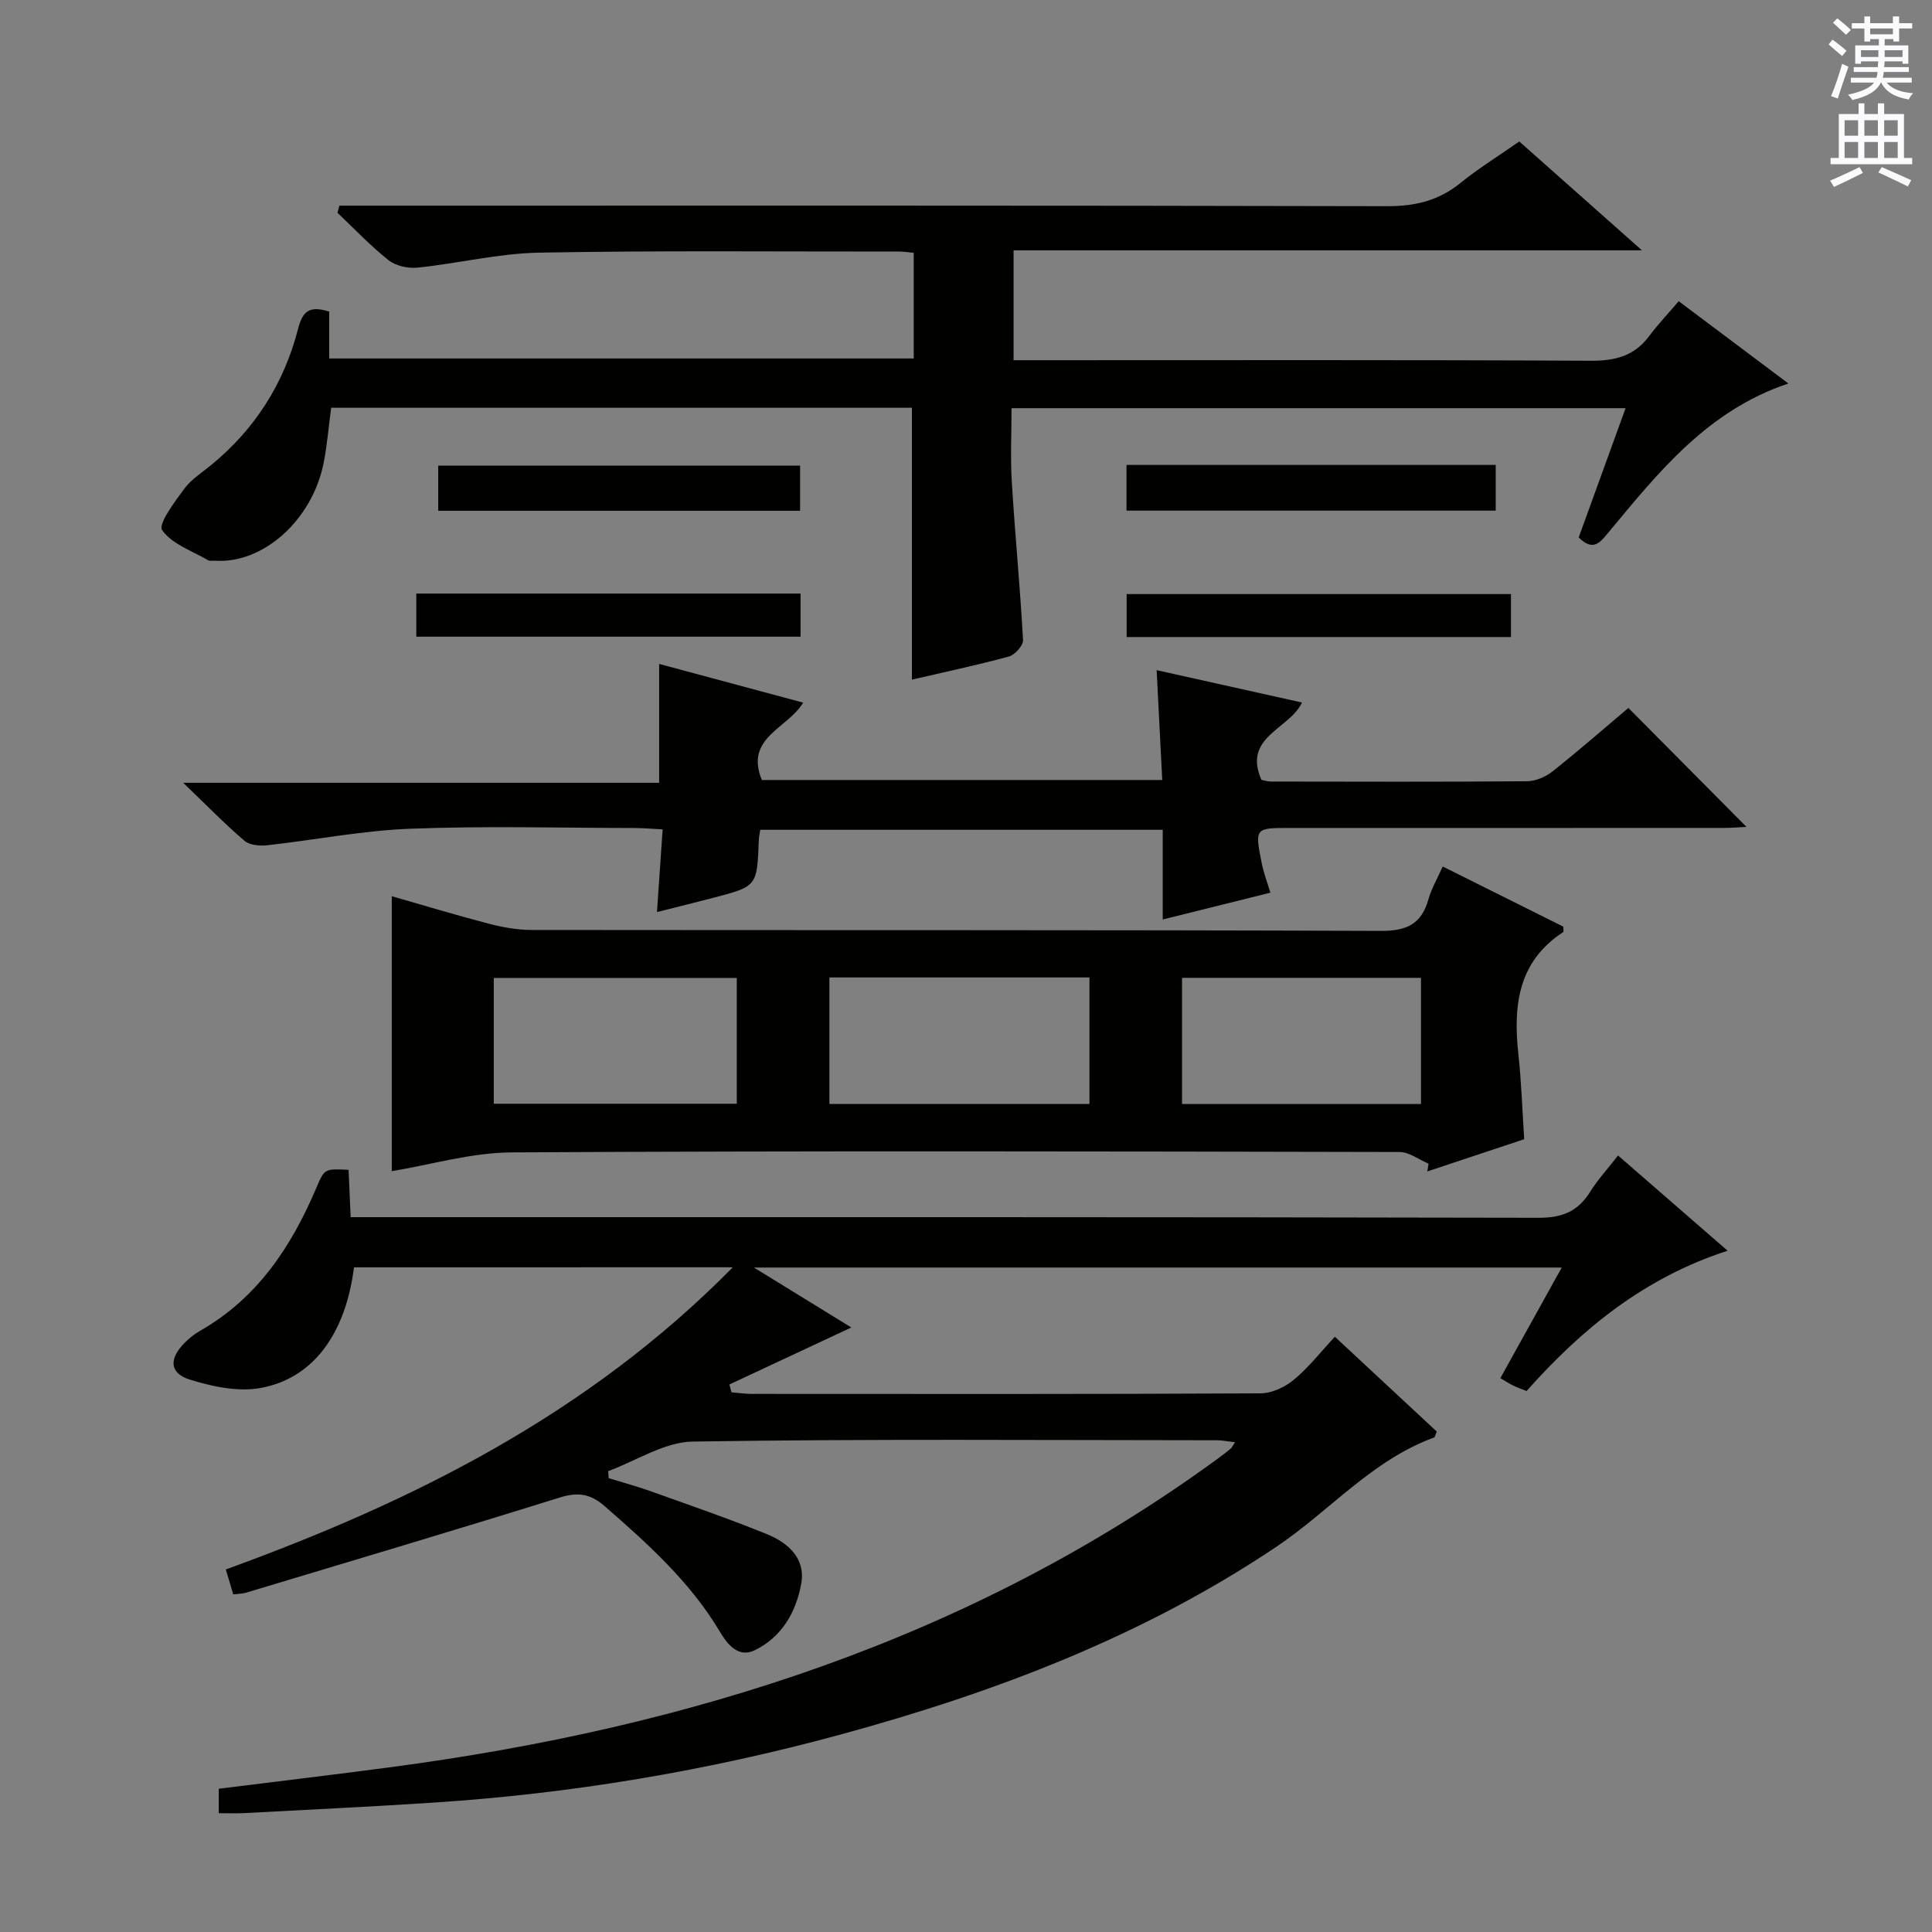 <svg enable-background="new 0 0 400 400" viewBox="0 0 400 400" xmlns="http://www.w3.org/2000/svg"><rect x="0" y="0" width="400" height="400" fill="#808080" stroke="none"/><g fill="#010100"><path d="m48.3 330.1c-.5-1.65-.95-3.16-1.55-5.16 38.76-14.08 74.92-32.08 104.97-62.56-26.99 0-52.71 0-78.43.01-1.74 13.75-8.45 23.07-19.47 25-4.61.81-9.87-.32-14.47-1.74-4.29-1.33-4.42-4.32-1.11-7.65.93-.93 1.99-1.79 3.13-2.44 11.9-6.76 18.95-17.44 24.13-29.64 1.69-3.97 1.69-3.97 6.67-3.72.13 3.01.27 6.08.43 9.8h6.02c79.98 0 159.96-.05 239.95.13 4.92.01 8.13-1.34 10.65-5.37 1.56-2.5 3.59-4.71 5.78-7.53 7.49 6.52 14.72 12.8 22.68 19.72-17.16 5.56-30.14 16.11-41.62 29.05-.98-.4-1.89-.71-2.74-1.12-.74-.35-1.43-.81-2.69-1.55 4.15-7.48 8.28-14.92 12.71-22.9-55.76 0-110.89 0-167.25 0 7.32 4.5 13.7 8.42 20.17 12.41-8.71 4.07-16.98 7.94-25.24 11.8.14.54.28 1.08.42 1.62 1.35.11 2.71.32 4.06.33 35.16.02 70.32.07 105.48-.11 2.34-.01 5.06-1.29 6.9-2.82 3.05-2.52 5.53-5.73 8.49-8.9 7.37 6.86 14.28 13.28 21.09 19.62-.3.69-.36 1.17-.57 1.25-12.83 4.68-21.61 15.21-32.58 22.58-27.68 18.59-58.32 30.19-90.25 38.9-27.64 7.53-55.74 12.24-84.31 14.1-13.1.86-26.22 1.48-39.33 2.18-1.62.09-3.24.01-5.13.01 0-1.93 0-3.35 0-5.06 11.8-1.47 23.62-2.88 35.43-4.44 61.99-8.2 120.2-26.54 171.34-63.85.94-.69 1.86-1.4 2.76-2.14.24-.2.36-.53.87-1.31-1.44-.16-2.61-.41-3.78-.41-36.16-.02-72.32-.3-108.47.27-5.87.09-11.68 3.98-17.52 6.12.03.48.07.97.1 1.45 2.99.93 6.02 1.75 8.97 2.81 7.95 2.85 15.95 5.6 23.77 8.78 4.36 1.77 8.06 4.99 7.13 10.23-1.04 5.88-4.02 11.09-9.62 13.81-3.43 1.67-5.69-1.25-7.21-3.81-6.16-10.35-14.92-18.2-23.85-26-3.03-2.65-5.62-2.96-9.4-1.78-21.55 6.73-43.18 13.15-64.8 19.66-.79.24-1.62.23-2.71.37z"/><path d="m68.16 64.52v9.7h121.02c0-7.27 0-14.48 0-21.88-1.17-.1-2.14-.26-3.1-.26-24.83.02-49.66-.23-74.47.23-8.39.15-16.74 2.23-25.15 3.1-1.96.2-4.51-.35-6.01-1.54-3.76-2.97-7.09-6.51-10.58-9.82.13-.49.26-.98.39-1.47h6.01c70.31 0 140.63-.06 210.94.11 5.81.01 10.65-1.15 15.15-4.8 3.73-3.02 7.85-5.56 12.19-8.6 8.22 7.3 16.38 14.53 25.4 22.54-43.96 0-86.81 0-130.1 0v22.75h5.97c37.82 0 75.65-.09 113.47.11 5.08.03 9.04-.95 12.13-5.08 1.89-2.52 4.07-4.82 6.14-7.25 8.01 6.01 15.15 11.37 22.71 17.04-16.71 5.58-26.88 18.34-37.24 30.82-1.78 2.14-3.17 4.01-6.18 1.06 3.13-8.64 6.33-17.44 9.71-26.77-42.56 0-84.44 0-127.13 0 0 5.04-.26 10.16.05 15.25.67 10.93 1.73 21.84 2.33 32.77.06 1.12-1.7 3.06-2.94 3.4-6.72 1.82-13.54 3.26-20.07 4.78 0-18.7 0-37.36 0-56.29-39.94 0-80.02 0-120.24 0-.52 3.93-.82 7.7-1.55 11.4-2.35 11.85-12.51 20.93-22.47 20.27-.5-.03-1.1.11-1.48-.11-3.33-1.95-7.5-3.35-9.5-6.24-.85-1.23 2.58-5.81 4.56-8.51 1.44-1.96 3.66-3.36 5.59-4.94 9.06-7.42 15.07-16.86 17.98-28.12.89-3.47 2.13-5.06 6.47-3.65z"/><path d="m298.7 179.4c8.49 4.24 16.79 8.37 24.96 12.45 0 .58.12 1.04-.02 1.13-9.37 6.12-10.37 15.23-9.28 25.24.63 5.75.81 11.55 1.21 17.64-6.65 2.21-13.36 4.44-20.06 6.67.09-.53.17-1.07.26-1.6-2-.84-3.99-2.41-5.99-2.42-61.29-.13-122.58-.26-183.86.08-8.33.05-16.64 2.54-24.81 3.88 0-18.86 0-37.72 0-56.92 6.51 1.86 13.29 3.92 20.15 5.71 2.85.74 5.86 1.27 8.8 1.28 58.62.07 117.25-.03 175.87.19 5.33.02 8.35-1.41 9.8-6.5.61-2.2 1.81-4.23 2.97-6.83zm-126.98 22.97v26.2h53.84c0-8.91 0-17.46 0-26.2-17.97 0-35.57 0-53.84 0zm-69.49 26.15h50.31c0-8.89 0-17.44 0-26.05-16.96 0-33.52 0-50.31 0zm142.5.06h49.47c0-8.92 0-17.49 0-26.13-16.64 0-32.9 0-49.47 0z"/><path d="m263.02 184.82c-7.46 1.86-14.52 3.61-22.29 5.55 0-6.41 0-12.31 0-18.57-28.17 0-55.7 0-83.33 0-.13.9-.28 1.54-.3 2.18-.36 9.51-.36 9.52-9.3 11.87-3.81 1-7.64 1.93-11.78 2.98.39-5.71.76-11.13 1.17-17.12-2.26-.11-4.02-.27-5.78-.28-15.5-.02-31.01-.45-46.48.15-9.89.38-19.72 2.33-29.59 3.42-1.55.17-3.64 0-4.71-.91-4.04-3.45-7.76-7.28-12.7-12.02h98.54c0-8.41 0-16.14 0-24.61 9.71 2.61 19.5 5.24 29.81 8.01-3.17 5.37-12.19 7.23-8.54 16.02h82.89c-.37-7.27-.75-14.62-1.16-22.74 9.92 2.21 19.82 4.41 30.09 6.7-2.6 5.56-12.33 7.06-8.4 16.01.47.09 1.24.35 2.01.35 17.66.03 35.32.08 52.98-.06 1.79-.01 3.86-.91 5.29-2.04 5.47-4.34 10.72-8.94 15.7-13.14 8.19 8.26 16.24 16.36 24.44 24.62-1.18.06-2.88.22-4.57.22-29.99.02-59.98.01-89.97.01-7.22 0-7.26.01-5.83 7.21.36 1.94 1.09 3.81 1.81 6.19z"/><path d="m233.23 105.72c0-3.33 0-6.27 0-9.46h76.44v9.46c-25.28 0-50.68 0-76.44 0z"/><path d="m90.73 105.75c0-3.34 0-6.14 0-9.35h74.92v9.35c-24.82 0-49.64 0-74.92 0z"/><path d="m86.19 131.82c0-3.13 0-5.89 0-8.93h79.56v8.93c-26.43 0-52.78 0-79.56 0z"/><path d="m312.83 123v8.89c-26.59 0-52.95 0-79.57 0 0-2.96 0-5.71 0-8.89z"/></g><path d="m378.6 9.2.8-1c.9.7 1.9 1.4 2.9 2.3l-.9 1.1c-1.1-.9-2-1.7-2.8-2.4zm.5 10.7c.9-2.1 1.6-4.3 2.3-6.7.4.2.8.4 1.3.6-.7 2.1-1.5 4.3-2.2 6.6zm.4-15.2.9-.9c1 .8 2 1.6 2.8 2.4l-1 1c-1-.9-1.9-1.8-2.7-2.5zm12.5-1.3h1.2v1.4h2.7v1.1h-2.7v2.7h-1.2v-.5h-1.8v1.3h4.9v3.8h-1.2v-.5h-3.7c0 .4-.1.9-.1 1.2h5.1v1h-5.2c0 .5-.1.9-.2 1.2h6v1h-5.2c1.1 1.3 2.9 2 5.5 2.2-.4.4-.7.8-.9 1.3-2.9-.5-4.8-1.6-5.7-3.5h-.1c-.8 1.7-2.7 2.9-5.9 3.6-.2-.4-.6-.8-.9-1.1 2.8-.6 4.6-1.4 5.4-2.5h-4.8v-1h5.3c.1-.3.2-.7.2-1.2h-4.9v-1h5c0-.4 0-.8.1-1.2h-3.6v.5h-1.2v-3.8h4.9v-1.3h-1.8v.5h-1.2v-2.7h-2.6v-1.1h2.6v-1.4h1.2v1.4h4.7v-1.4zm-6.7 8.4h3.6c0-.4 0-.9 0-1.4h-3.6zm1.9-4.7h4.7v-1.2h-4.7zm6.7 3.3h-3.7v1.4h3.7z" fill="#fbfafc"/><path d="m384.7 21.4h1.3v2.2h2.8v-2.2h1.3v2.2h4.1v9.1h1.7v1.3h-16.9v-1.3h1.7v-9.1h4.1v-2.2zm.3 13.2.7 1.2c-1.8.9-3.8 1.9-6 2.9-.2-.4-.5-.8-.8-1.3 2.4-1 4.4-2 6.1-2.8zm-3.1-6.5h2.8v-3.2h-2.8zm0 4.6h2.8v-3.3h-2.8zm4.1-4.6h2.8v-3.2h-2.8zm0 4.6h2.8v-3.3h-2.8zm3.6 1.9c2.1.9 4.1 1.8 6.1 2.7l-.7 1.3c-2.2-1.1-4.2-2-6.1-2.9zm3.3-9.7h-2.8v3.2h2.8zm-2.8 7.8h2.8v-3.3h-2.8z" fill="#fbfafc"/></svg>